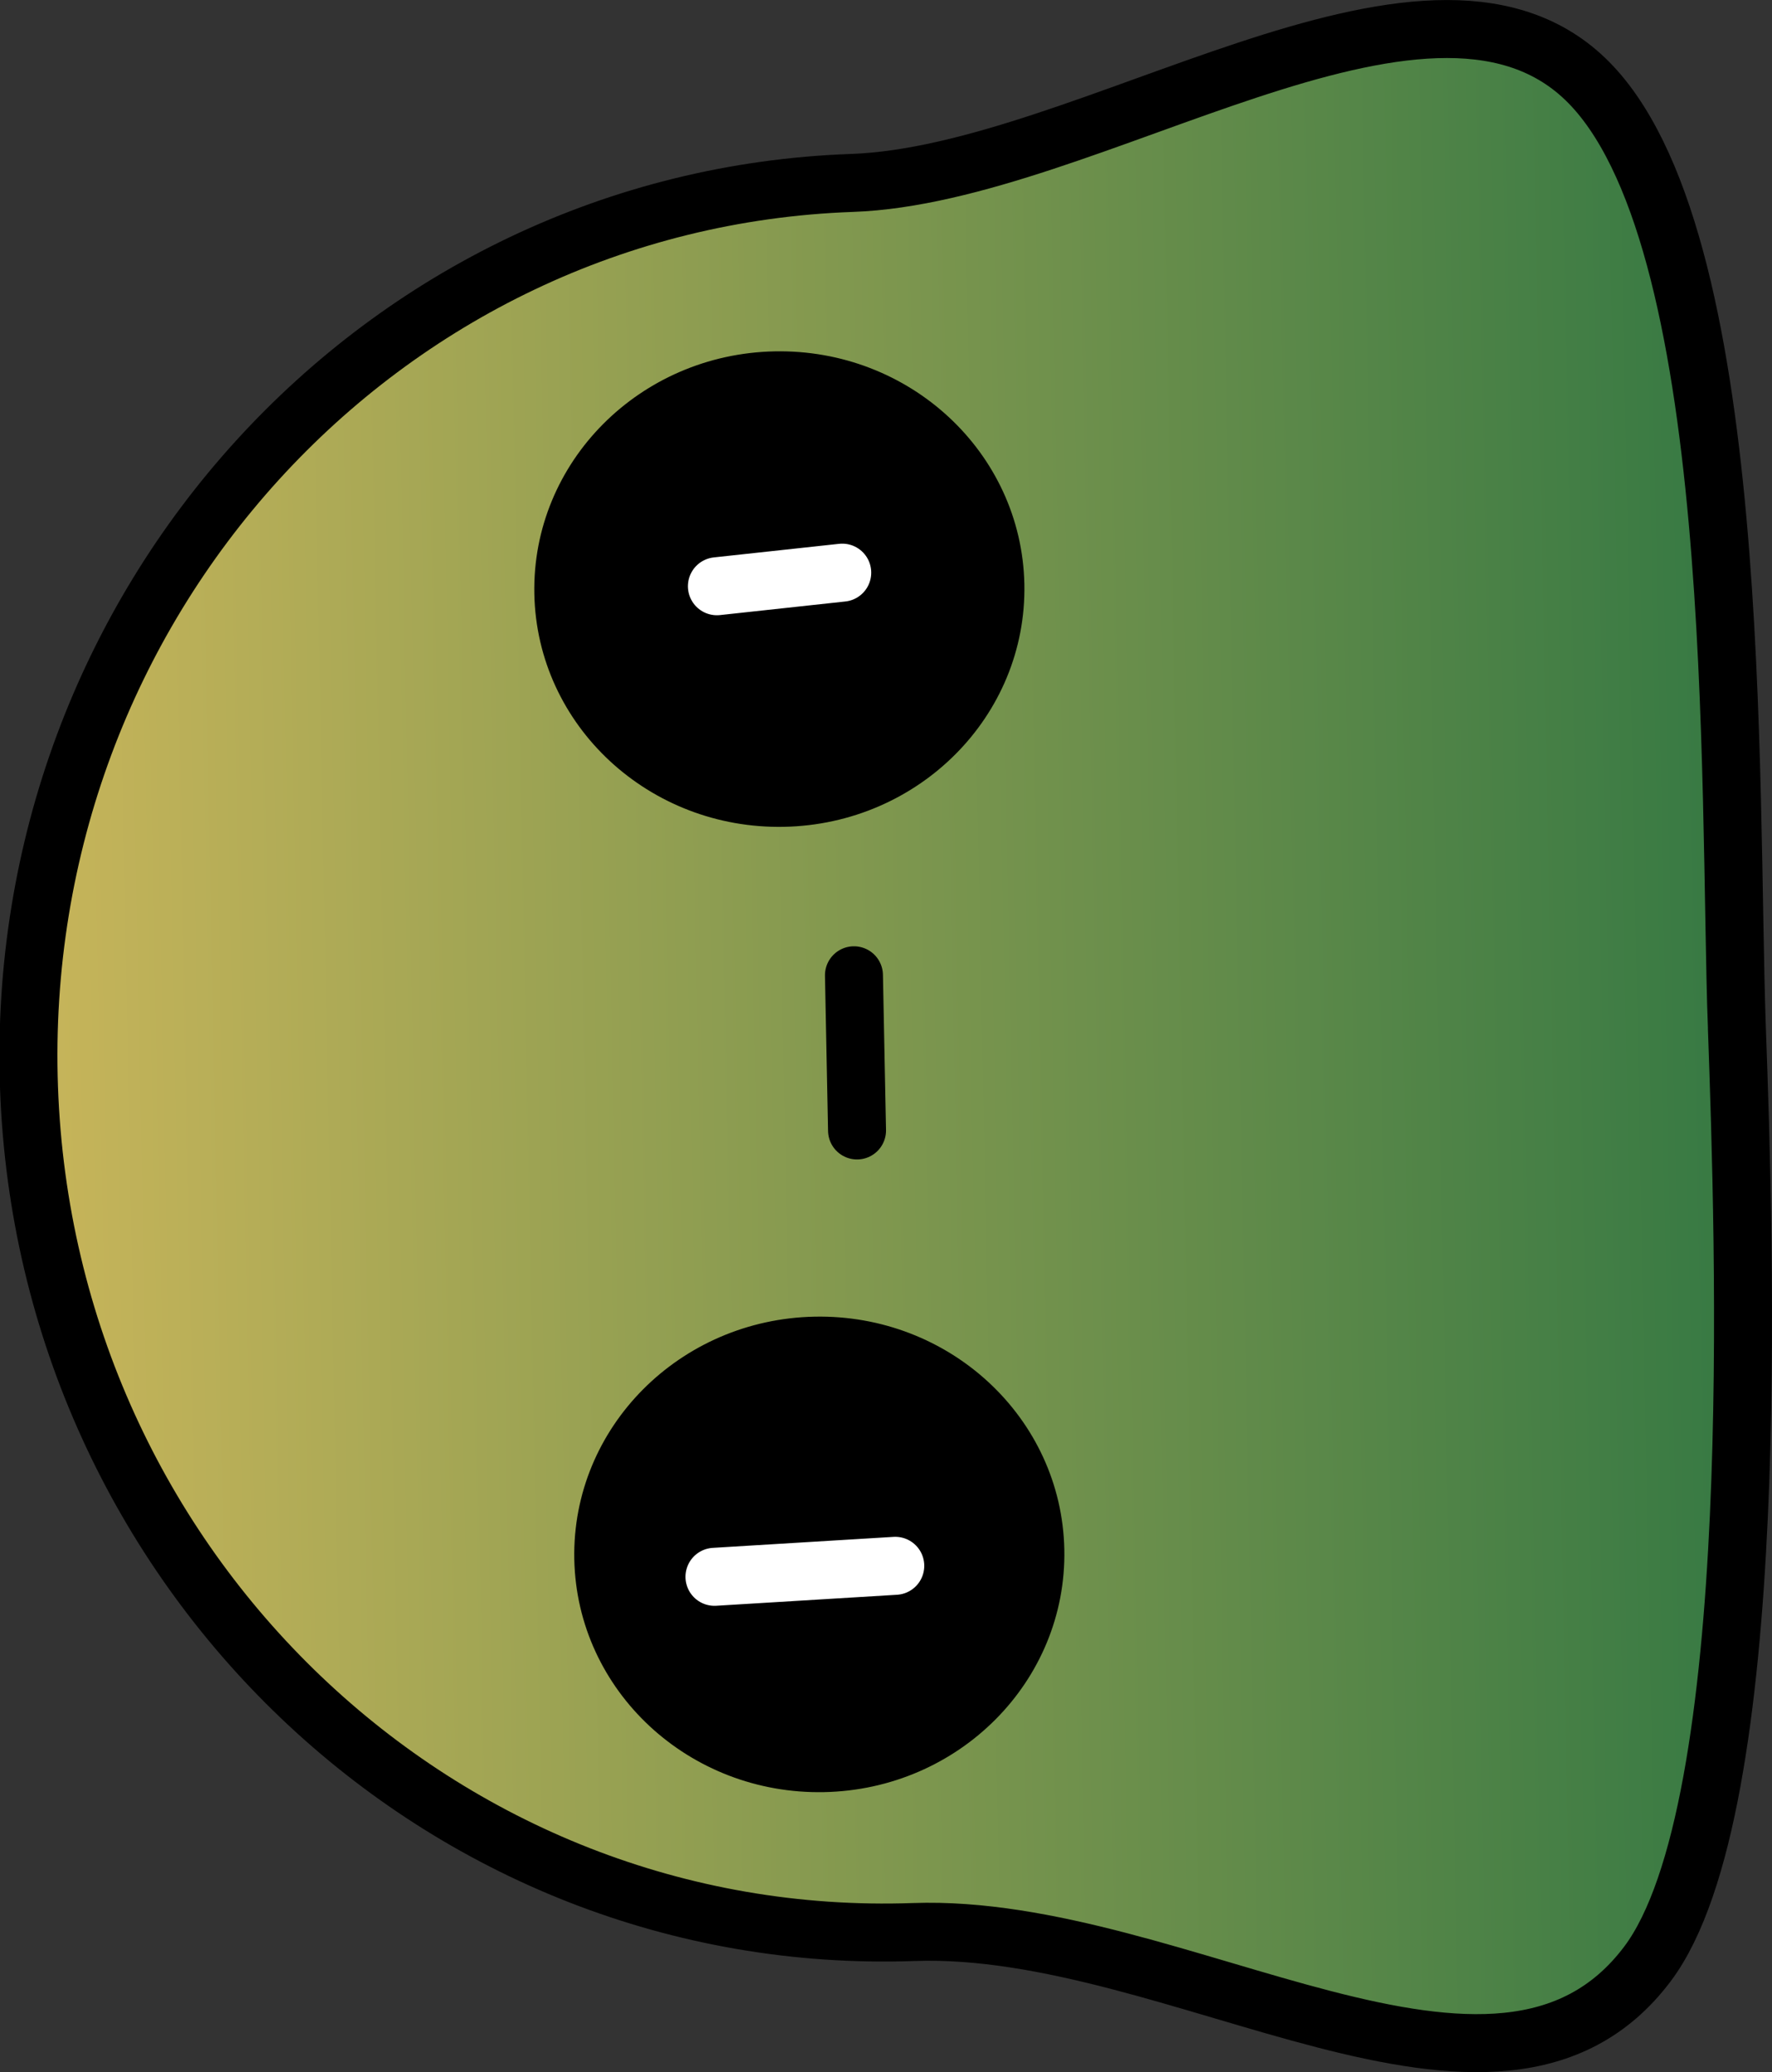 <svg version="1.1" xmlns="http://www.w3.org/2000/svg" xmlns:xlink="http://www.w3.org/1999/xlink" width="76.414" height="89.319" viewBox="0,0,76.414,89.319"><rect x="0" y="0" width="76.414" height="89.319" fill="#333333" stroke="none"/><defs><linearGradient x1="203.039" y1="181.656" x2="276.72" y2="180.188" gradientUnits="userSpaceOnUse" id="color-1"><stop offset="0" stop-color="#c8b55a"/><stop offset="1" stop-color="#367943"/></linearGradient></defs><g transform="translate(-201.805,-135.34)"><g stroke-width="2.5" stroke-miterlimit="10"><path d="M276.704,179.62c0.323,9.129 1.189,33.663 -3.854,40.372c-6.459,8.592 -20.217,-1.777 -31.637,-1.373c-20.337,0.719 -37.421,-15.576 -38.157,-36.395c-0.736,-20.82 15.154,-38.28 35.491,-38.999c10.203,-0.361 24.707,-11.107 31.618,-4.48c6.865,6.582 6.172,30.501 6.538,40.876z" fill="url(#color-1)" stroke="#000000" stroke-linecap="butt"/><path d="M236.957,193.344c5.145,-0.102 9.396,3.843 9.495,8.812c0.099,4.969 -3.992,9.081 -9.137,9.183c-5.145,0.102 -9.396,-3.843 -9.495,-8.812c-0.099,-4.969 3.992,-9.081 9.137,-9.183z" fill="#000000" stroke="#000000" stroke-linecap="butt"/><path d="M235.234,151.735c5.145,-0.102 9.396,3.843 9.495,8.812c0.099,4.969 -3.992,9.081 -9.137,9.183c-5.145,0.102 -9.396,-3.843 -9.495,-8.812c-0.099,-4.969 3.992,-9.081 9.137,-9.183z" fill="#000000" stroke="#000000" stroke-linecap="butt"/><path d="M238.763,184.068l-0.133,-6.689" fill="none" stroke="#000000" stroke-linecap="round"/><path d="M234.647,201.356l7.007,-0.14" fill="none" stroke="#000000" stroke-linecap="round"/><path d="M240.412,202.834l-7.797,0.474" fill="none" stroke="#ffffff" stroke-linecap="round"/><path d="M232.72,160.61l5.405,-0.586" fill="none" stroke="#ffffff" stroke-linecap="round"/></g></g></svg>